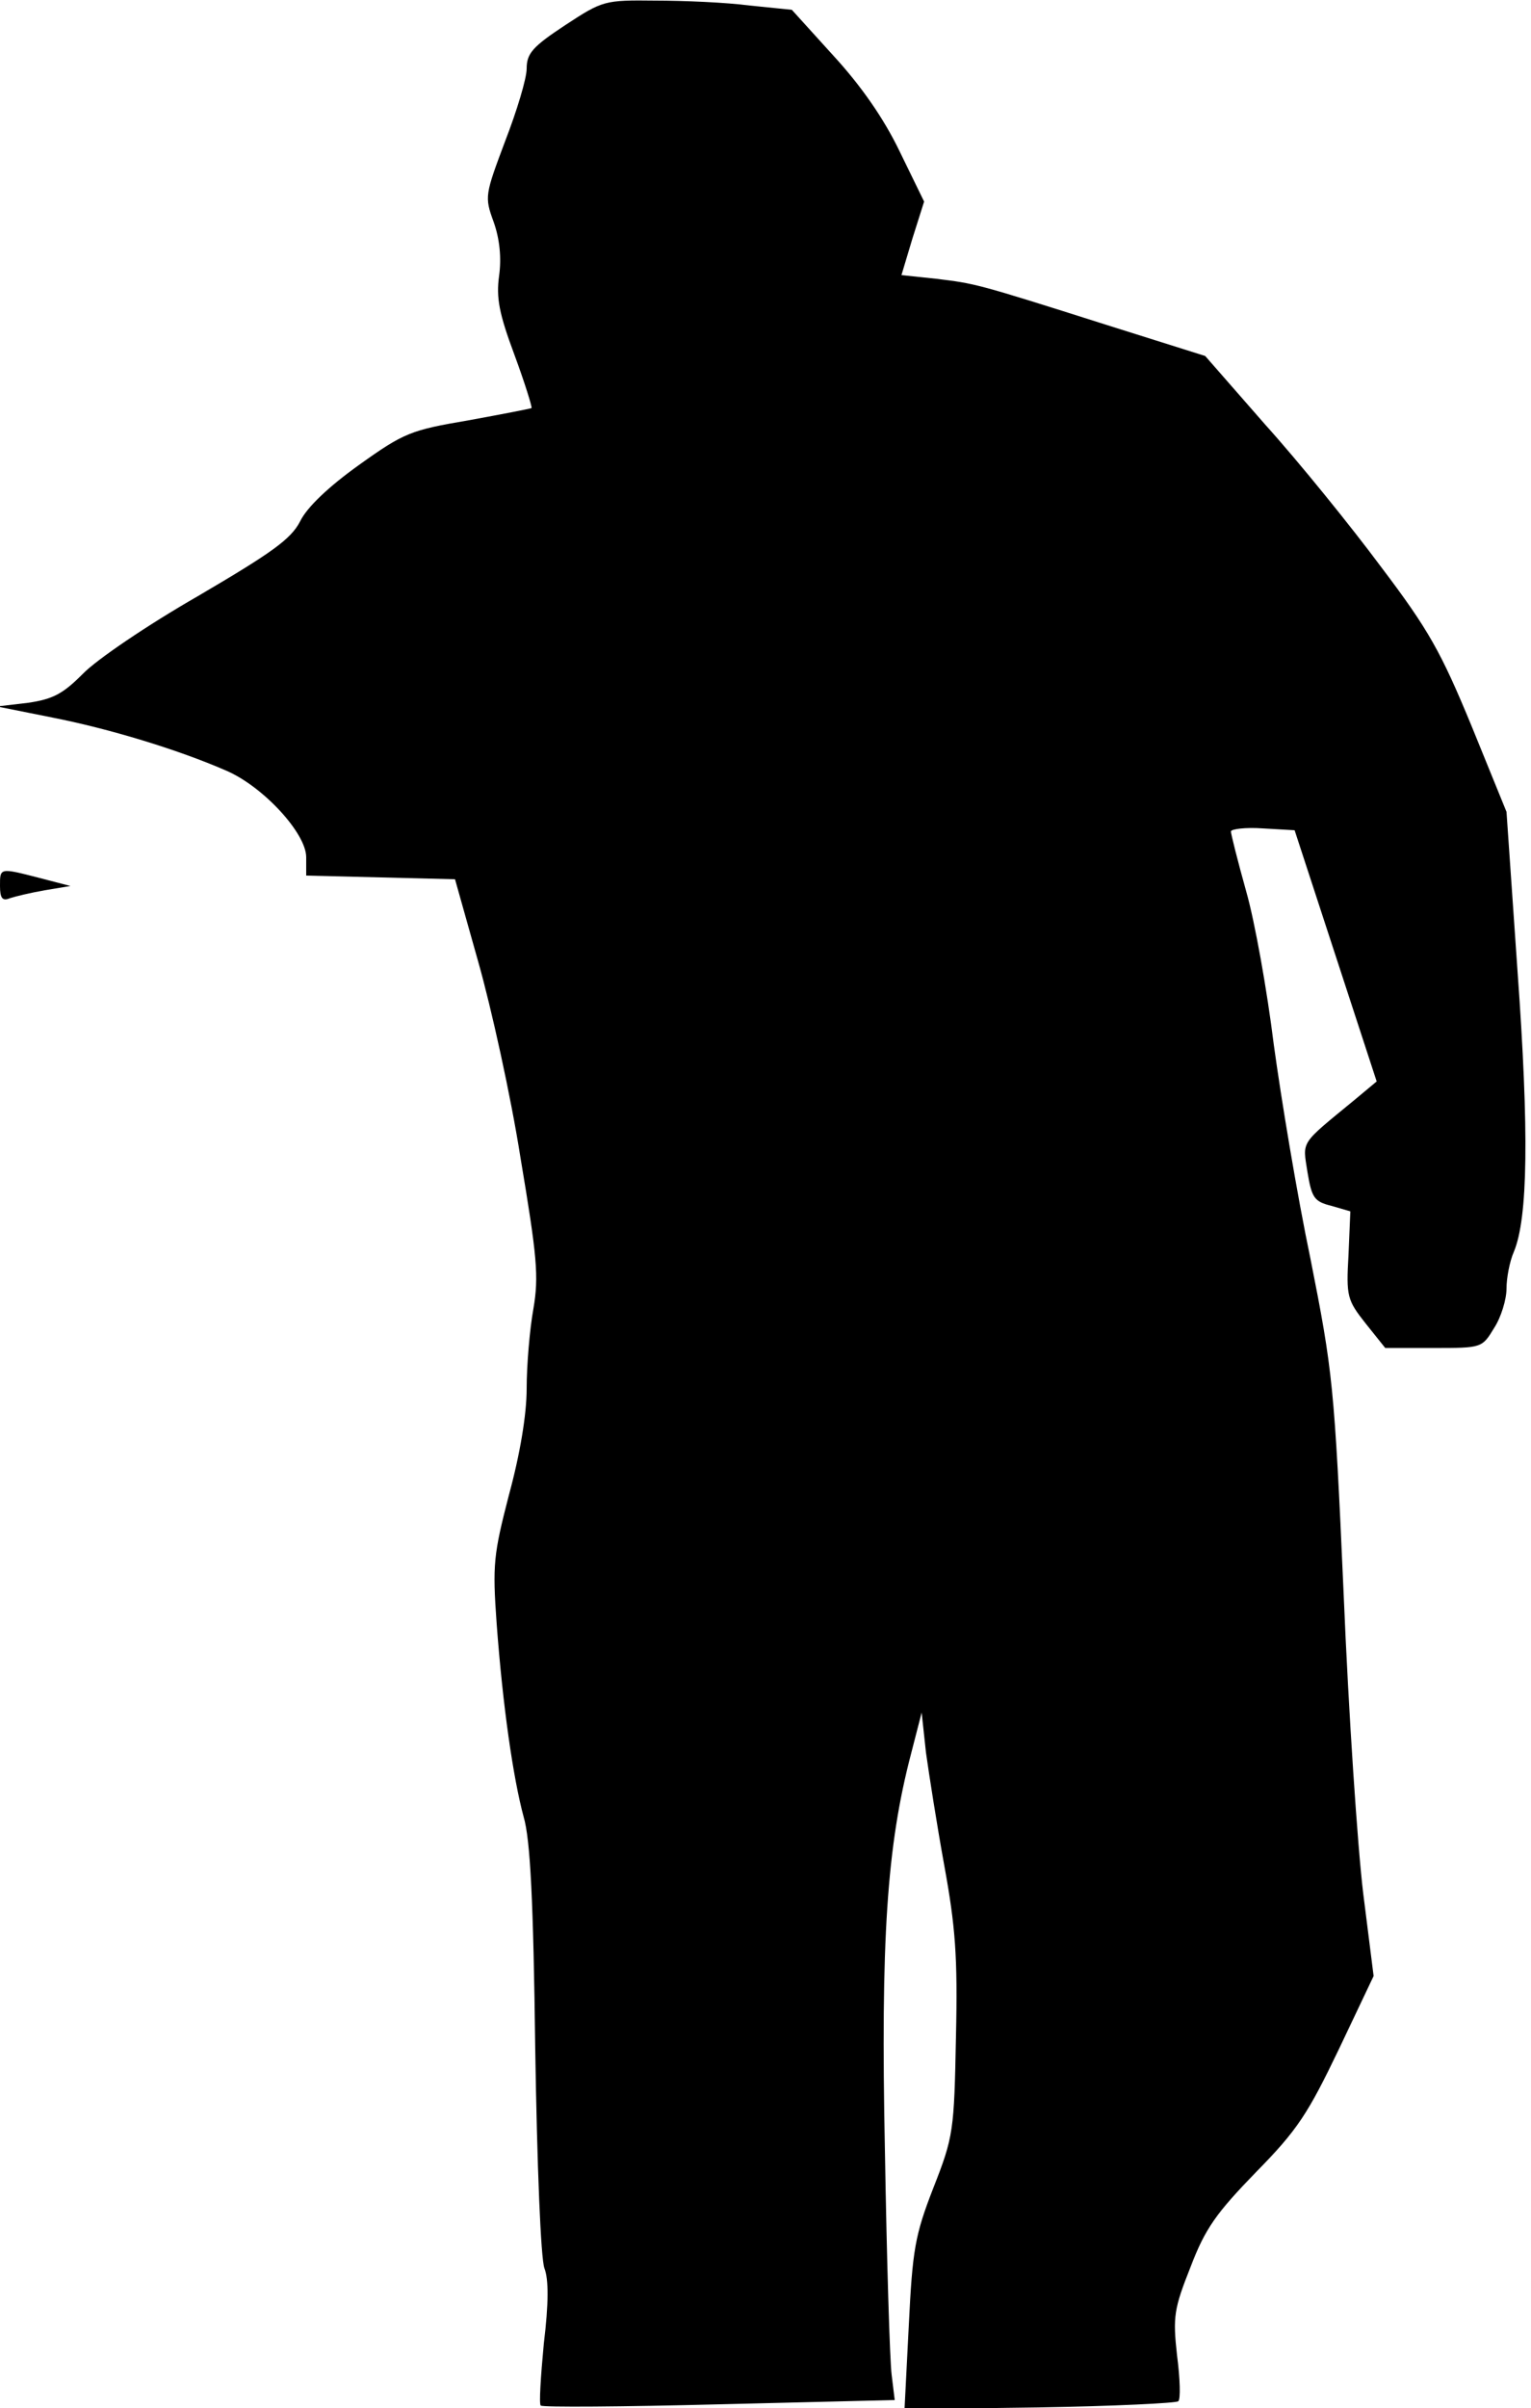 <?xml version="1.0" standalone="no"?>
<!DOCTYPE svg PUBLIC "-//W3C//DTD SVG 20010904//EN"
 "http://www.w3.org/TR/2001/REC-SVG-20010904/DTD/svg10.dtd">
<svg version="1.0" xmlns="http://www.w3.org/2000/svg"
 width="250pt" height="393pt" viewBox="0 0 250 393"
 preserveAspectRatio="xMidYMid meet">
<g transform="translate(0,393) scale(0.1,-0.1)"
fill="#000000" stroke="none">
<path fill="#000000" stroke="none" d="M923 3889 c-53 -35 -63 -46 -63 -71 0
-16 -16 -69 -35 -118 -33 -88 -34 -91 -19 -132 10 -28 13 -59 9 -88 -5 -36 0
-62 25 -129 17 -46 29 -85 28 -87 -2 -1 -48 -10 -103 -20 -94 -16 -105 -20
-179 -73 -49 -35 -85 -69 -96 -92 -15 -29 -46 -51 -167 -122 -82 -47 -166
-104 -188 -127 -32 -32 -48 -41 -89 -47 l-51 -6 90 -18 c92 -18 205 -52 285
-87 60 -26 130 -102 130 -141 l0 -30 122 -3 121 -3 38 -135 c21 -74 53 -218
69 -320 27 -161 30 -193 21 -246 -6 -33 -11 -92 -11 -130 0 -43 -11 -108 -29
-174 -25 -97 -27 -113 -20 -210 10 -135 27 -252 44 -315 11 -37 16 -138 19
-380 3 -190 9 -341 15 -357 7 -18 7 -57 -1 -123 -5 -53 -8 -99 -5 -101 3 -3
134 -2 291 2 l287 7 -5 41 c-3 23 -8 187 -11 366 -7 344 3 497 43 649 l17 66
7 -65 c5 -36 18 -119 30 -185 18 -99 22 -148 19 -279 -3 -154 -4 -163 -37
-247 -30 -77 -34 -101 -40 -224 l-7 -137 221 3 c121 2 223 7 226 10 4 3 3 37
-2 75 -7 63 -5 76 22 144 24 63 42 88 107 155 68 69 85 96 135 200 l57 120
-17 135 c-9 74 -24 295 -32 490 -15 340 -18 363 -54 545 -22 105 -48 262 -60
350 -11 89 -31 201 -45 250 -14 50 -25 94 -25 98 0 4 24 7 52 5 l52 -3 67
-205 67 -205 -36 -30 c-90 -74 -85 -66 -77 -118 7 -42 11 -48 39 -55 l31 -9
-3 -71 c-4 -68 -2 -74 28 -112 l32 -40 79 0 c79 0 79 0 99 33 11 17 20 46 20
64 0 17 5 44 12 60 23 55 25 195 6 458 l-18 260 -57 140 c-50 121 -70 157
-148 260 -49 66 -134 171 -189 232 l-98 112 -162 51 c-214 68 -213 67 -277 75
l-57 6 18 60 19 60 -40 82 c-26 54 -63 107 -108 156 l-68 75 -69 7 c-38 5
-107 8 -154 8 -83 1 -86 0 -147 -40z"/>
<path fill="#000000" stroke="none" d="M0 2484 c0 -20 4 -25 16 -20 9 3 34 9
57 13 l42 7 -50 13 c-66 17 -65 17 -65 -13z"/>
</g>
</svg>

